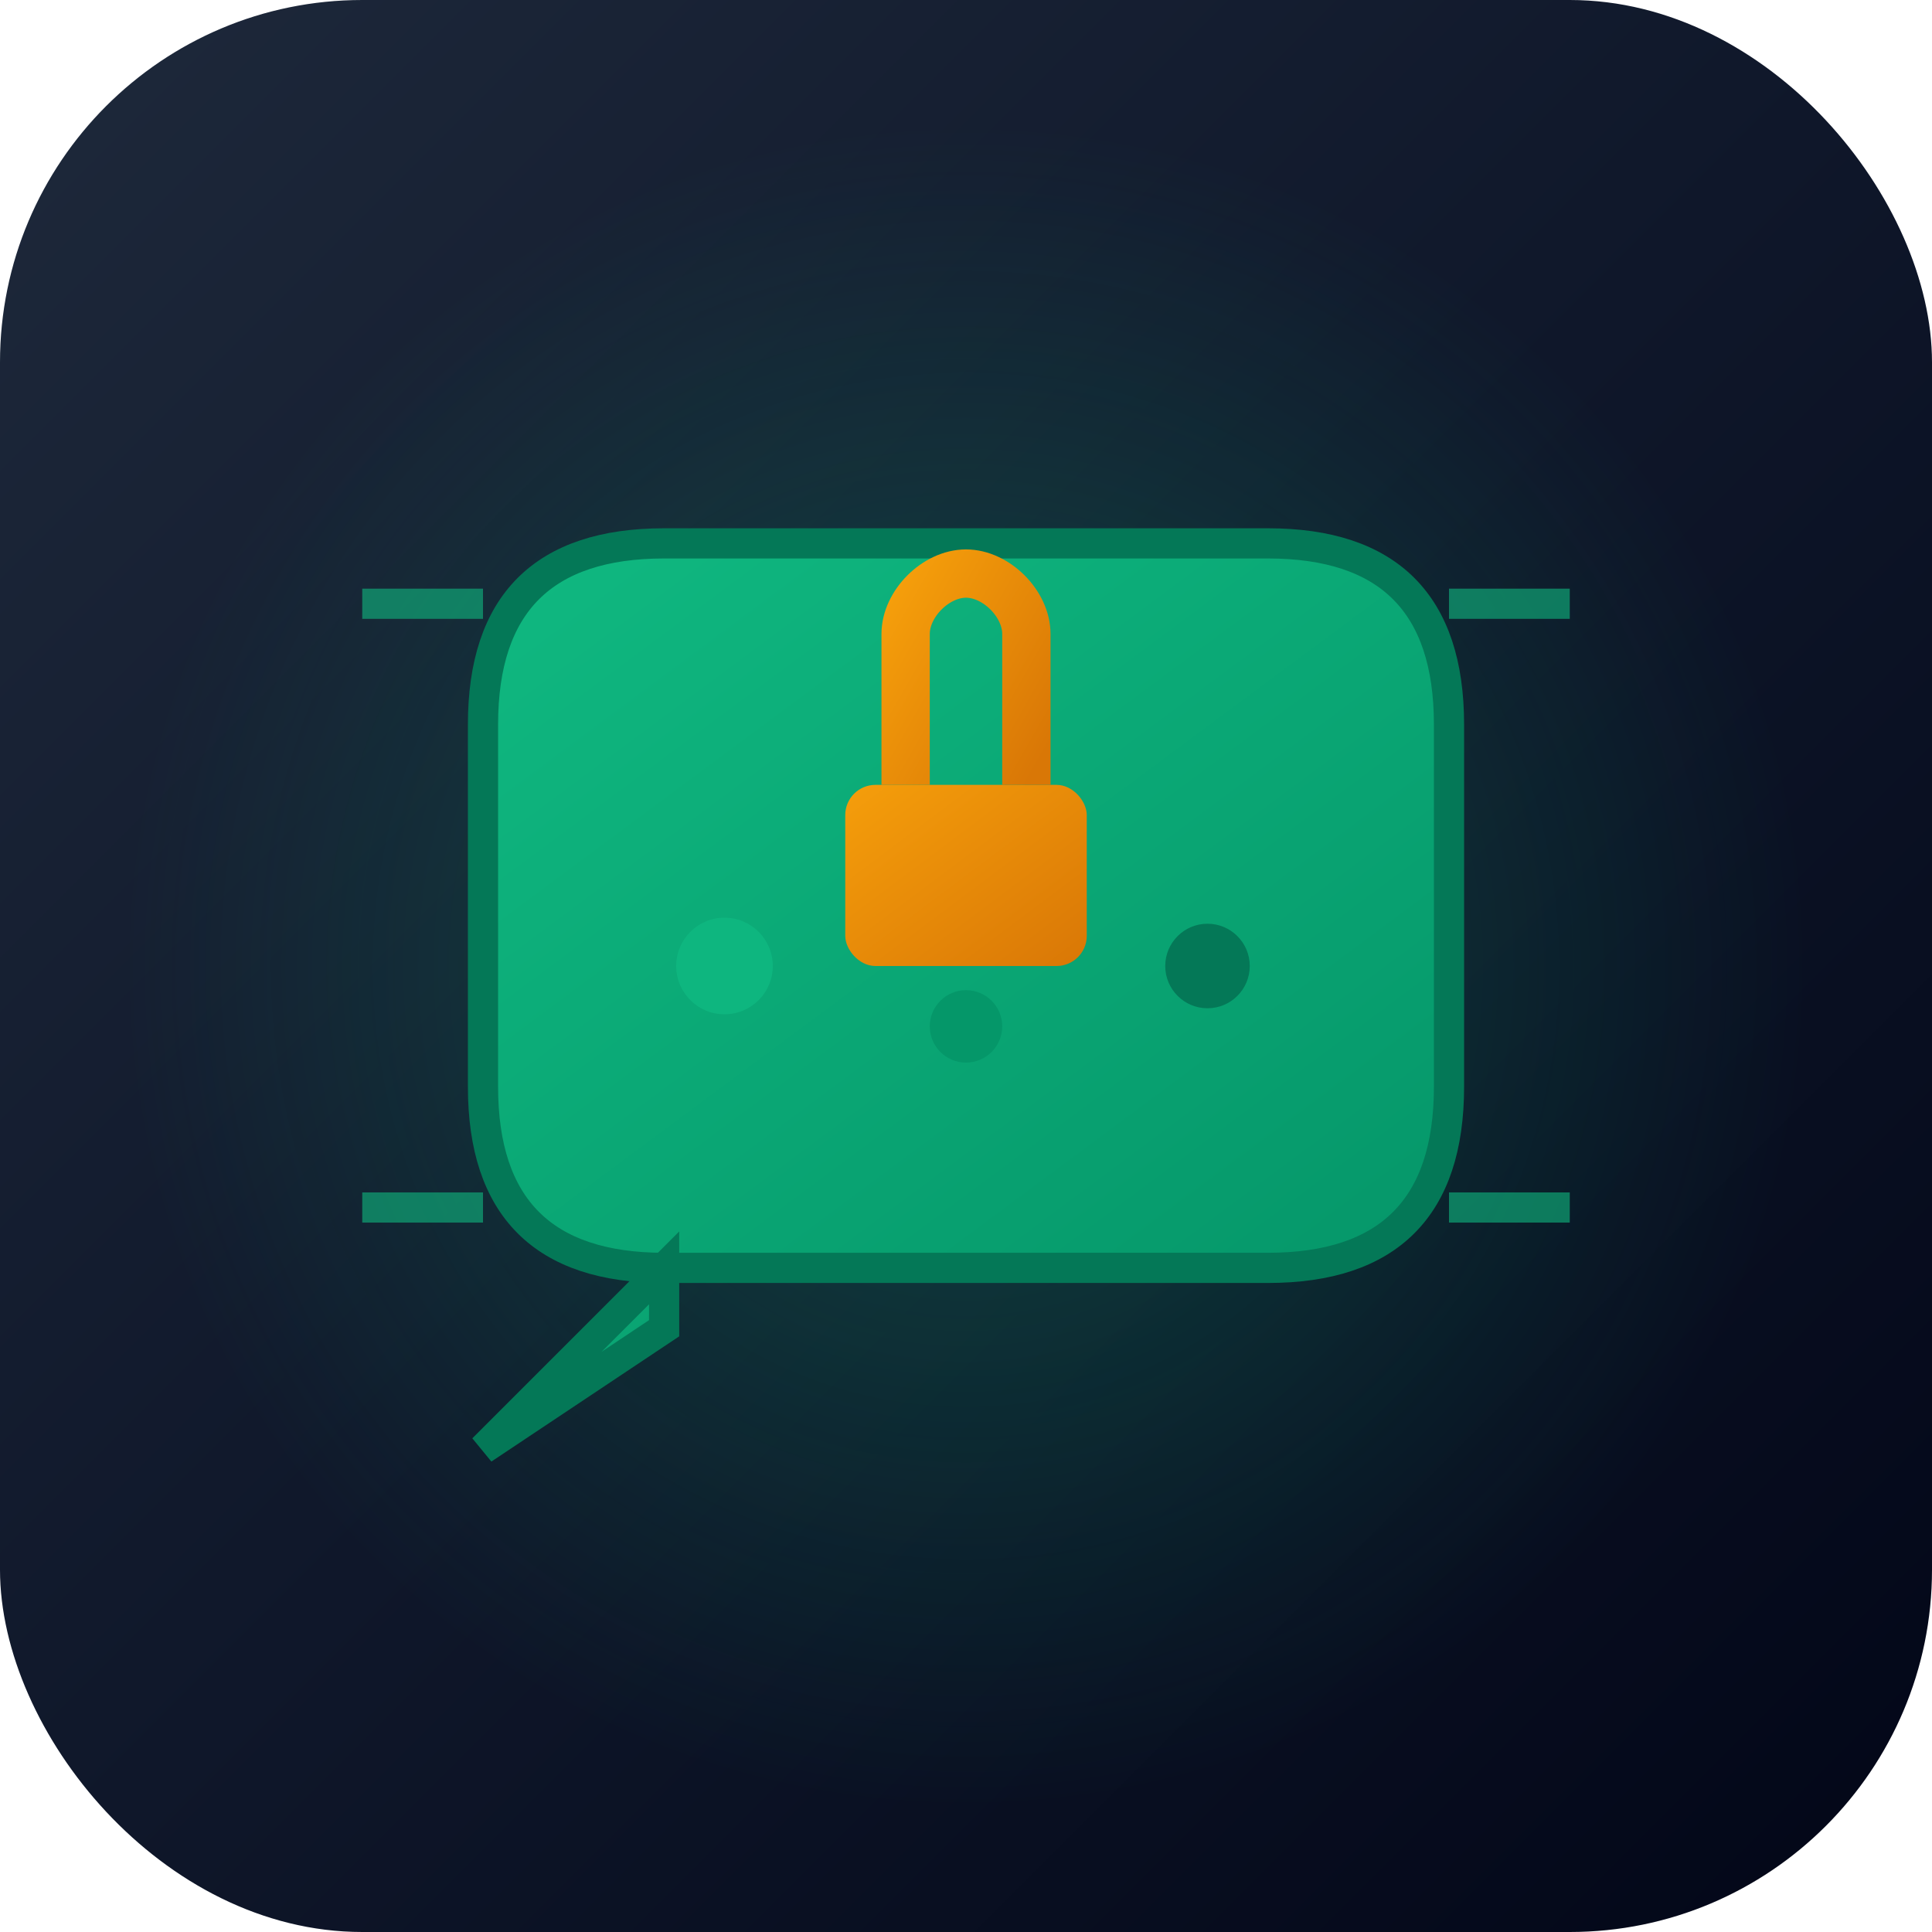 <svg width="32" height="32" viewBox="0 0 32 32" fill="none" xmlns="http://www.w3.org/2000/svg">
  <defs>
    <!-- Chat theme gradients -->
    <linearGradient id="chatBg" x1="0%" y1="0%" x2="100%" y2="100%">
      <stop offset="0%" style="stop-color:#1e293b;stop-opacity:1" />
      <stop offset="50%" style="stop-color:#0f172a;stop-opacity:1" />
      <stop offset="100%" style="stop-color:#020617;stop-opacity:1" />
    </linearGradient>
    <linearGradient id="chatBubbleGradient" x1="0%" y1="0%" x2="100%" y2="100%">
      <stop offset="0%" style="stop-color:#10b981;stop-opacity:1" />
      <stop offset="100%" style="stop-color:#059669;stop-opacity:1" />
    </linearGradient>
    <linearGradient id="lockGradient" x1="0%" y1="0%" x2="100%" y2="100%">
      <stop offset="0%" style="stop-color:#f59e0b;stop-opacity:1" />
      <stop offset="100%" style="stop-color:#d97706;stop-opacity:1" />
    </linearGradient>
    <radialGradient id="glowEffect" cx="50%" cy="50%" r="50%">
      <stop offset="0%" style="stop-color:#10b981;stop-opacity:0.3" />
      <stop offset="100%" style="stop-color:#10b981;stop-opacity:0" />
    </radialGradient>
  </defs>
  
  <!-- Background with chat theme -->
  <rect width="32" height="32" rx="6" fill="url(#chatBg)"/>
  
  <!-- Glow effect -->
  <circle cx="16" cy="16" r="14" fill="url(#glowEffect)"/>
  
  <!-- Main chat bubble -->
  <path d="M8 12 C8 10 9 9 11 9 L21 9 C23 9 24 10 24 12 L24 18 C24 20 23 21 21 21 L11 21 C9 21 8 20 8 18 Z" 
        fill="url(#chatBubbleGradient)" 
        stroke="#047857" 
        stroke-width="0.5"/>
  
  <!-- Chat bubble tail -->
  <path d="M11 21 L8 24 L11 22 Z" 
        fill="url(#chatBubbleGradient)" 
        stroke="#047857" 
        stroke-width="0.5"/>
  
  <!-- Lock icon in center -->
  <rect x="14" y="13" width="4" height="3" rx="0.5" fill="url(#lockGradient)"/>
  
  <!-- Lock shackle -->
  <path d="M15 13 L15 10.5 C15 10 15.5 9.5 16 9.5 C16.5 9.5 17 10 17 10.5 L17 13" 
        stroke="url(#lockGradient)" 
        stroke-width="0.8" 
        fill="none"/>
  
  <!-- Encryption dots representing secure messages -->
  <circle cx="12" cy="16" r="0.8" fill="#10b981" opacity="0.8"/>
  <circle cx="16" cy="17" r="0.6" fill="#059669" opacity="0.9"/>
  <circle cx="20" cy="16" r="0.7" fill="#047857" opacity="1"/>
  
  <!-- Security lines -->
  <path d="M6 10 L8 10" stroke="#10b981" stroke-width="0.5" opacity="0.6"/>
  <path d="M24 10 L26 10" stroke="#10b981" stroke-width="0.5" opacity="0.6"/>
  <path d="M6 20 L8 20" stroke="#10b981" stroke-width="0.5" opacity="0.6"/>
  <path d="M24 20 L26 20" stroke="#10b981" stroke-width="0.5" opacity="0.6"/>
</svg>
